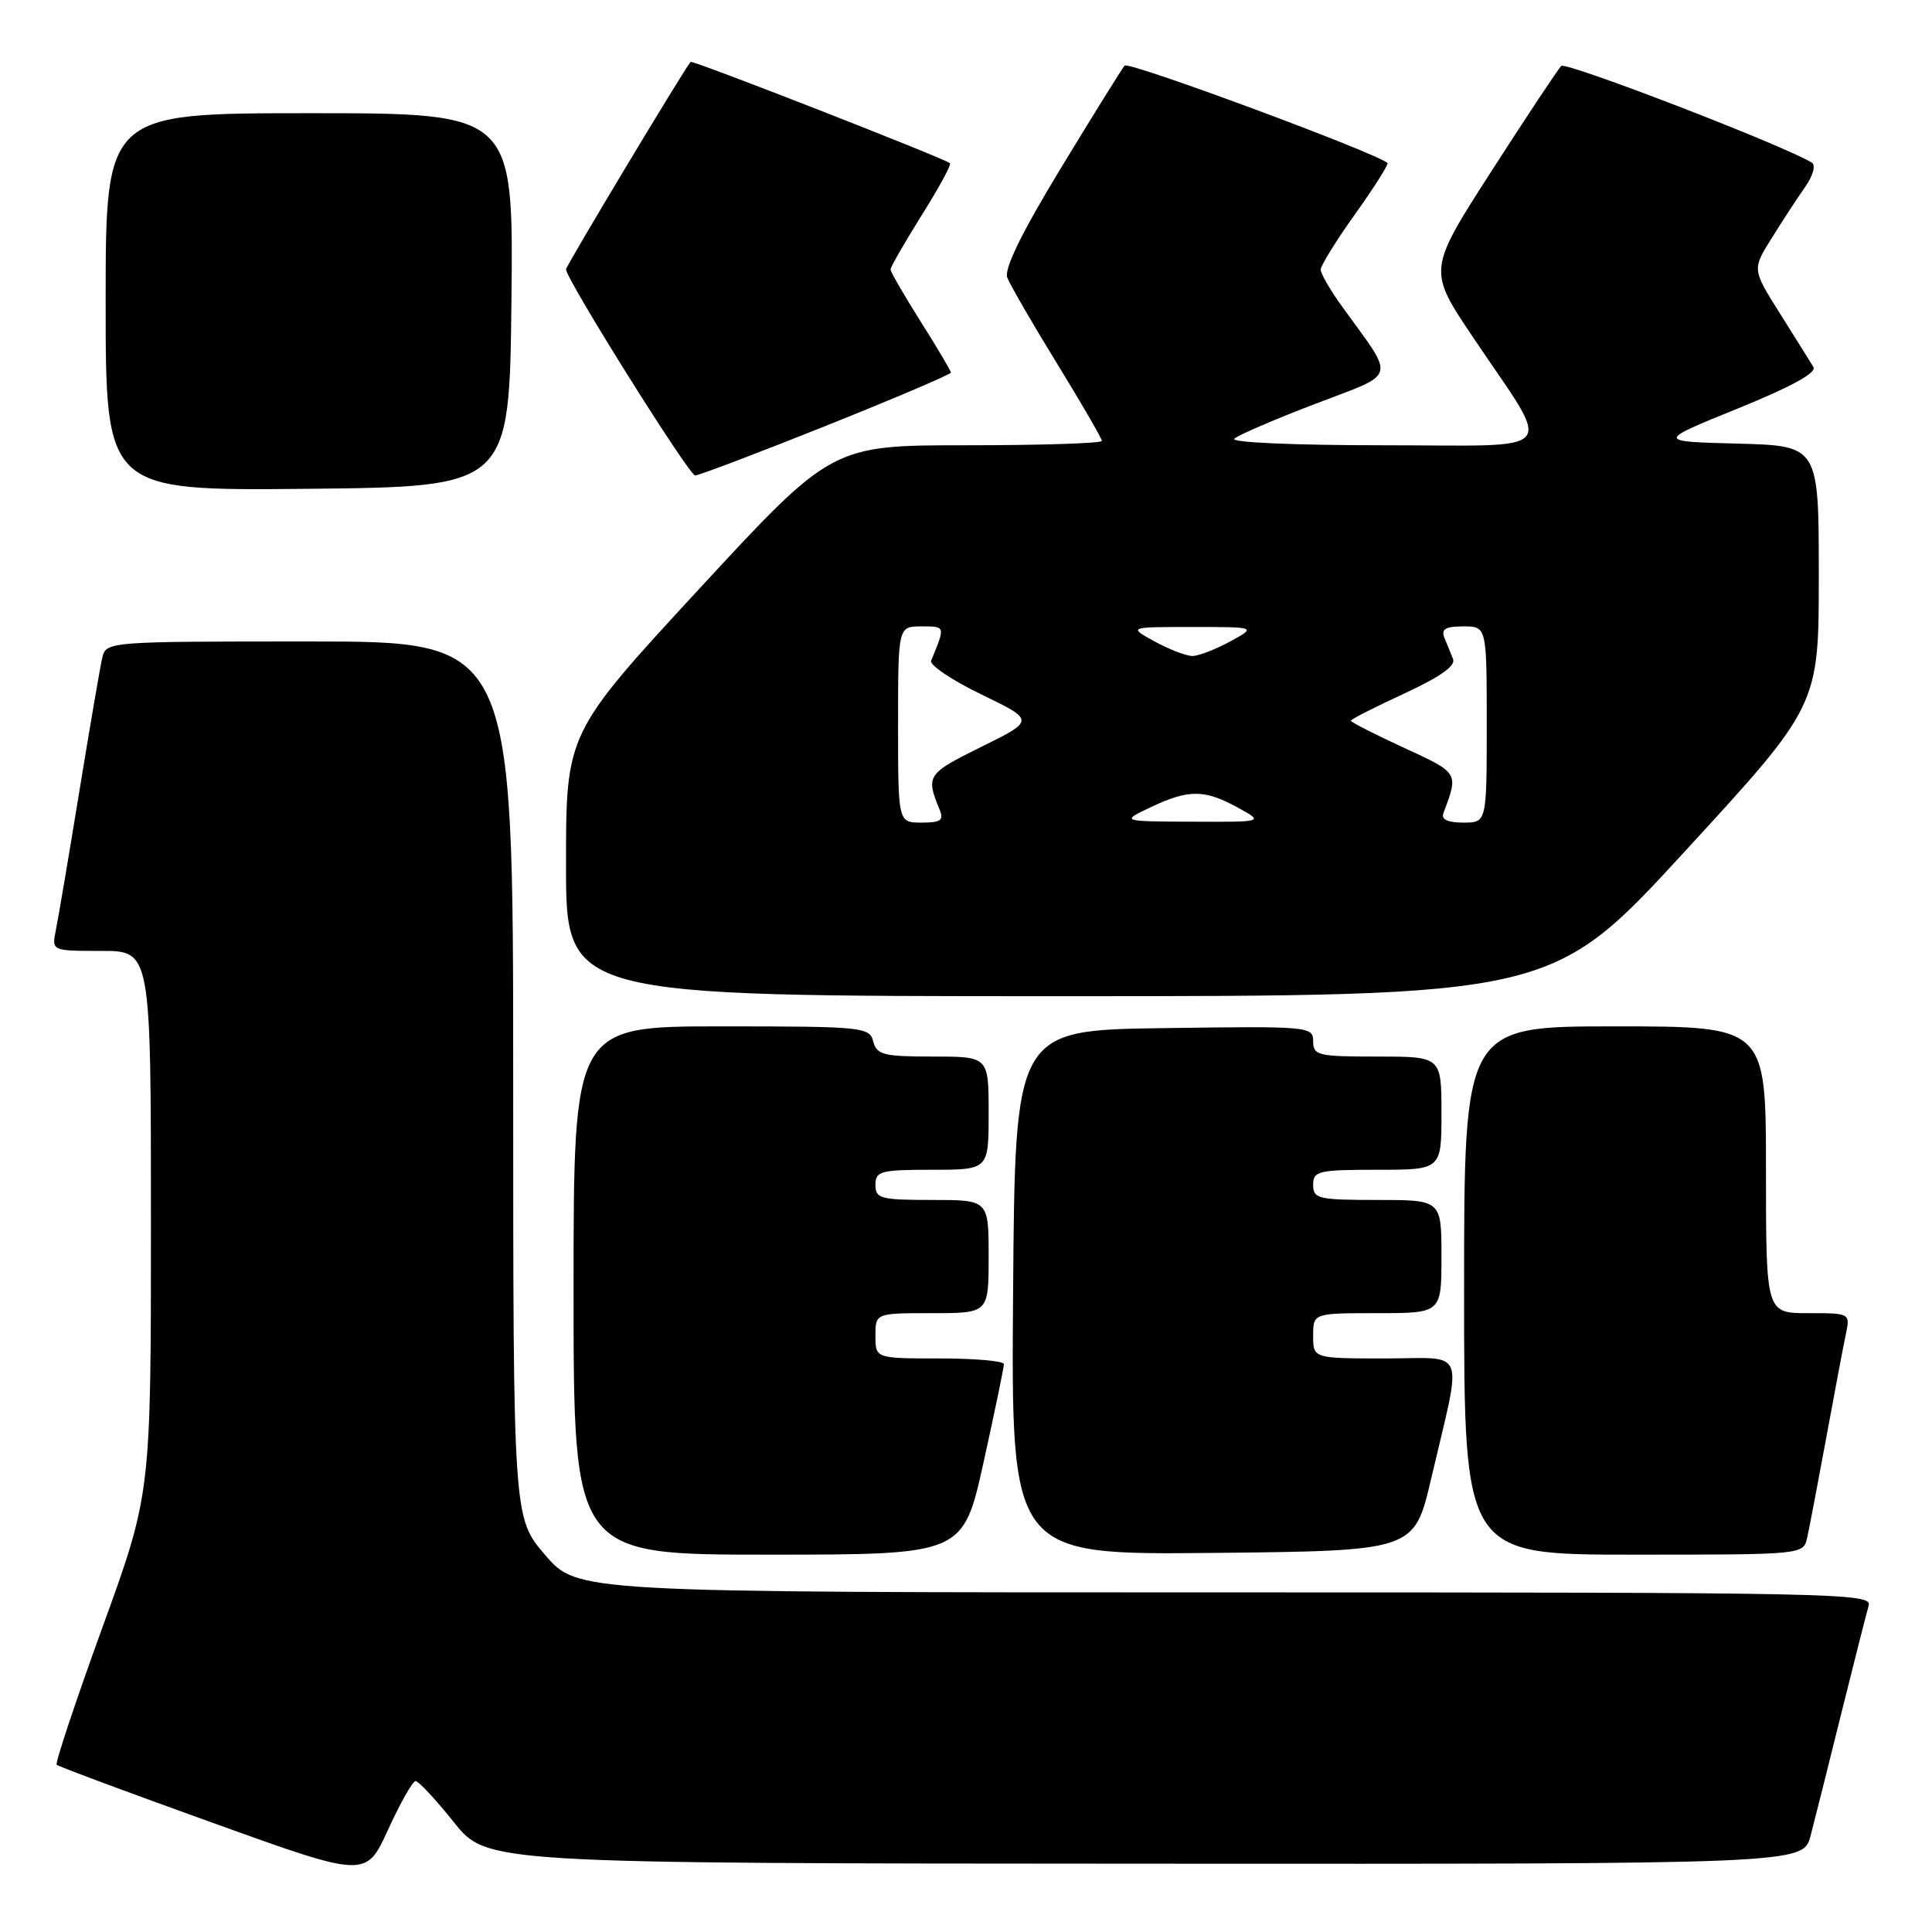 <?xml version="1.0" encoding="UTF-8" standalone="no"?>
<!DOCTYPE svg PUBLIC "-//W3C//DTD SVG 1.1//EN" "http://www.w3.org/Graphics/SVG/1.1/DTD/svg11.dtd" >
<svg xmlns="http://www.w3.org/2000/svg" xmlns:xlink="http://www.w3.org/1999/xlink" version="1.1" viewBox="0 0 256 256">
 <g >
 <path fill="currentColor"
d=" M 55.07 236.00 C 55.46 236.00 57.74 238.45 60.14 241.45 C 64.50 246.91 64.50 246.91 151.71 246.95 C 238.92 247.00 238.92 247.00 239.91 243.25 C 240.45 241.19 242.29 233.88 243.99 227.00 C 245.70 220.12 247.33 213.71 247.61 212.75 C 248.11 211.09 243.58 211.00 162.32 211.00 C 76.50 211.00 76.50 211.00 72.25 206.06 C 68.00 201.13 68.00 201.13 68.00 143.06 C 68.00 85.00 68.00 85.00 41.02 85.00 C 14.04 85.00 14.04 85.00 13.53 87.25 C 13.25 88.49 11.88 96.47 10.49 105.00 C 9.10 113.53 7.71 121.74 7.40 123.25 C 6.84 126.00 6.84 126.00 13.42 126.00 C 20.00 126.00 20.00 126.00 20.00 161.98 C 20.00 197.96 20.00 197.96 13.55 215.70 C 10.01 225.46 7.29 233.62 7.51 233.84 C 7.73 234.06 17.04 237.53 28.20 241.54 C 48.50 248.85 48.50 248.85 51.43 242.42 C 53.05 238.89 54.68 236.00 55.07 236.00 Z  M 130.33 193.75 C 131.82 187.01 133.03 181.16 133.02 180.75 C 133.01 180.34 129.18 180.00 124.50 180.00 C 116.00 180.00 116.00 180.00 116.00 177.00 C 116.00 174.00 116.00 174.00 123.50 174.00 C 131.00 174.00 131.00 174.00 131.00 166.50 C 131.00 159.00 131.00 159.00 123.50 159.00 C 116.67 159.00 116.00 158.82 116.00 157.00 C 116.00 155.18 116.67 155.00 123.50 155.00 C 131.00 155.00 131.00 155.00 131.00 147.50 C 131.00 140.00 131.00 140.00 123.62 140.00 C 117.07 140.00 116.17 139.77 115.71 138.00 C 115.21 136.09 114.35 136.00 95.59 136.00 C 76.00 136.00 76.00 136.00 76.00 171.00 C 76.00 206.00 76.00 206.00 101.81 206.00 C 127.62 206.00 127.62 206.00 130.33 193.75 Z  M 189.62 196.00 C 193.80 178.15 194.50 180.00 183.55 180.00 C 174.00 180.00 174.00 180.00 174.00 177.00 C 174.00 174.00 174.00 174.00 182.50 174.00 C 191.00 174.00 191.00 174.00 191.00 166.50 C 191.00 159.00 191.00 159.00 182.50 159.00 C 174.67 159.00 174.00 158.84 174.00 157.00 C 174.00 155.16 174.67 155.00 182.50 155.00 C 191.00 155.00 191.00 155.00 191.00 147.50 C 191.00 140.00 191.00 140.00 182.50 140.00 C 174.64 140.00 174.00 139.85 174.00 137.98 C 174.00 136.01 173.49 135.96 154.25 136.23 C 134.50 136.50 134.50 136.50 134.24 171.27 C 133.97 206.03 133.97 206.03 160.68 205.77 C 187.39 205.50 187.39 205.50 189.62 196.00 Z  M 239.46 203.75 C 239.74 202.51 240.87 196.55 241.99 190.50 C 243.10 184.45 244.27 178.26 244.59 176.75 C 245.16 174.01 245.14 174.00 239.58 174.00 C 234.00 174.00 234.00 174.00 234.00 155.00 C 234.00 136.00 234.00 136.00 214.00 136.00 C 194.00 136.00 194.00 136.00 194.00 171.00 C 194.00 206.00 194.00 206.00 216.48 206.00 C 238.96 206.00 238.96 206.00 239.46 203.75 Z  M 223.31 112.75 C 241.00 93.50 241.00 93.50 241.00 76.29 C 241.00 59.07 241.00 59.07 230.25 58.78 C 219.50 58.50 219.50 58.50 230.24 54.14 C 237.28 51.29 240.75 49.39 240.29 48.64 C 239.91 48.01 237.93 44.84 235.89 41.60 C 232.17 35.69 232.17 35.69 234.73 31.60 C 236.13 29.34 238.13 26.29 239.16 24.82 C 240.26 23.25 240.63 21.89 240.06 21.54 C 236.42 19.29 207.48 8.13 206.87 8.74 C 206.45 9.16 202.30 15.41 197.65 22.64 C 189.20 35.78 189.20 35.78 195.15 44.64 C 205.88 60.61 207.21 59.00 183.33 59.00 C 171.50 59.00 163.01 58.63 163.55 58.13 C 164.07 57.65 168.90 55.57 174.29 53.51 C 185.30 49.29 184.97 50.50 177.82 40.60 C 176.27 38.45 175.00 36.26 175.00 35.73 C 175.00 35.19 177.07 31.85 179.60 28.31 C 182.13 24.76 184.04 21.74 183.85 21.59 C 181.92 20.08 149.54 8.09 149.02 8.69 C 148.64 9.14 144.84 15.25 140.57 22.28 C 135.37 30.84 133.03 35.63 133.47 36.78 C 133.83 37.73 136.79 42.85 140.06 48.17 C 143.33 53.49 146.00 58.10 146.00 58.42 C 146.00 58.74 137.95 59.00 128.11 59.00 C 110.23 59.00 110.23 59.00 92.61 78.07 C 75.00 97.15 75.00 97.15 75.00 114.57 C 75.00 132.00 75.00 132.00 140.31 132.00 C 205.63 132.00 205.63 132.00 223.31 112.75 Z  M 67.77 39.75 C 68.03 15.00 68.03 15.00 41.02 15.00 C 14.00 15.00 14.00 15.00 14.00 40.02 C 14.00 65.03 14.00 65.03 40.75 64.77 C 67.50 64.50 67.50 64.50 67.77 39.75 Z  M 109.50 56.40 C 118.57 52.77 126.00 49.60 126.00 49.37 C 126.00 49.14 124.20 46.10 122.00 42.62 C 119.80 39.13 118.00 36.02 118.00 35.70 C 118.00 35.38 119.86 32.15 122.13 28.52 C 124.41 24.90 126.09 21.79 125.88 21.63 C 125.00 20.92 91.74 7.93 91.51 8.20 C 90.58 9.29 75.00 35.23 75.00 35.69 C 75.00 36.98 91.30 63.00 92.11 63.00 C 92.60 63.00 100.42 60.03 109.50 56.40 Z  M 119.00 96.00 C 119.00 83.00 119.00 83.00 122.11 83.00 C 125.29 83.00 125.28 82.94 123.38 87.54 C 123.14 88.12 126.14 90.13 130.04 92.02 C 137.13 95.45 137.13 95.45 130.01 98.97 C 122.84 102.51 122.66 102.79 124.49 107.25 C 125.09 108.70 124.67 109.00 122.11 109.00 C 119.00 109.00 119.00 109.00 119.00 96.00 Z  M 152.50 106.95 C 157.50 104.58 159.59 104.59 164.00 107.00 C 167.50 108.92 167.50 108.92 158.00 108.88 C 148.50 108.84 148.50 108.84 152.50 106.95 Z  M 191.26 107.75 C 193.28 102.36 193.34 102.45 186.02 99.08 C 182.16 97.30 179.00 95.69 179.00 95.50 C 179.00 95.31 182.17 93.70 186.04 91.91 C 190.77 89.73 192.91 88.23 192.54 87.33 C 192.24 86.60 191.73 85.33 191.39 84.50 C 190.93 83.36 191.53 83.00 193.89 83.00 C 197.00 83.00 197.00 83.00 197.00 96.00 C 197.00 109.00 197.00 109.00 193.89 109.00 C 191.82 109.00 190.94 108.58 191.26 107.75 Z  M 153.00 85.00 C 149.50 83.08 149.50 83.08 158.00 83.08 C 166.50 83.08 166.50 83.08 163.00 85.00 C 161.07 86.05 158.82 86.92 158.00 86.92 C 157.18 86.92 154.93 86.05 153.00 85.00 Z "/>
</g>
</svg>